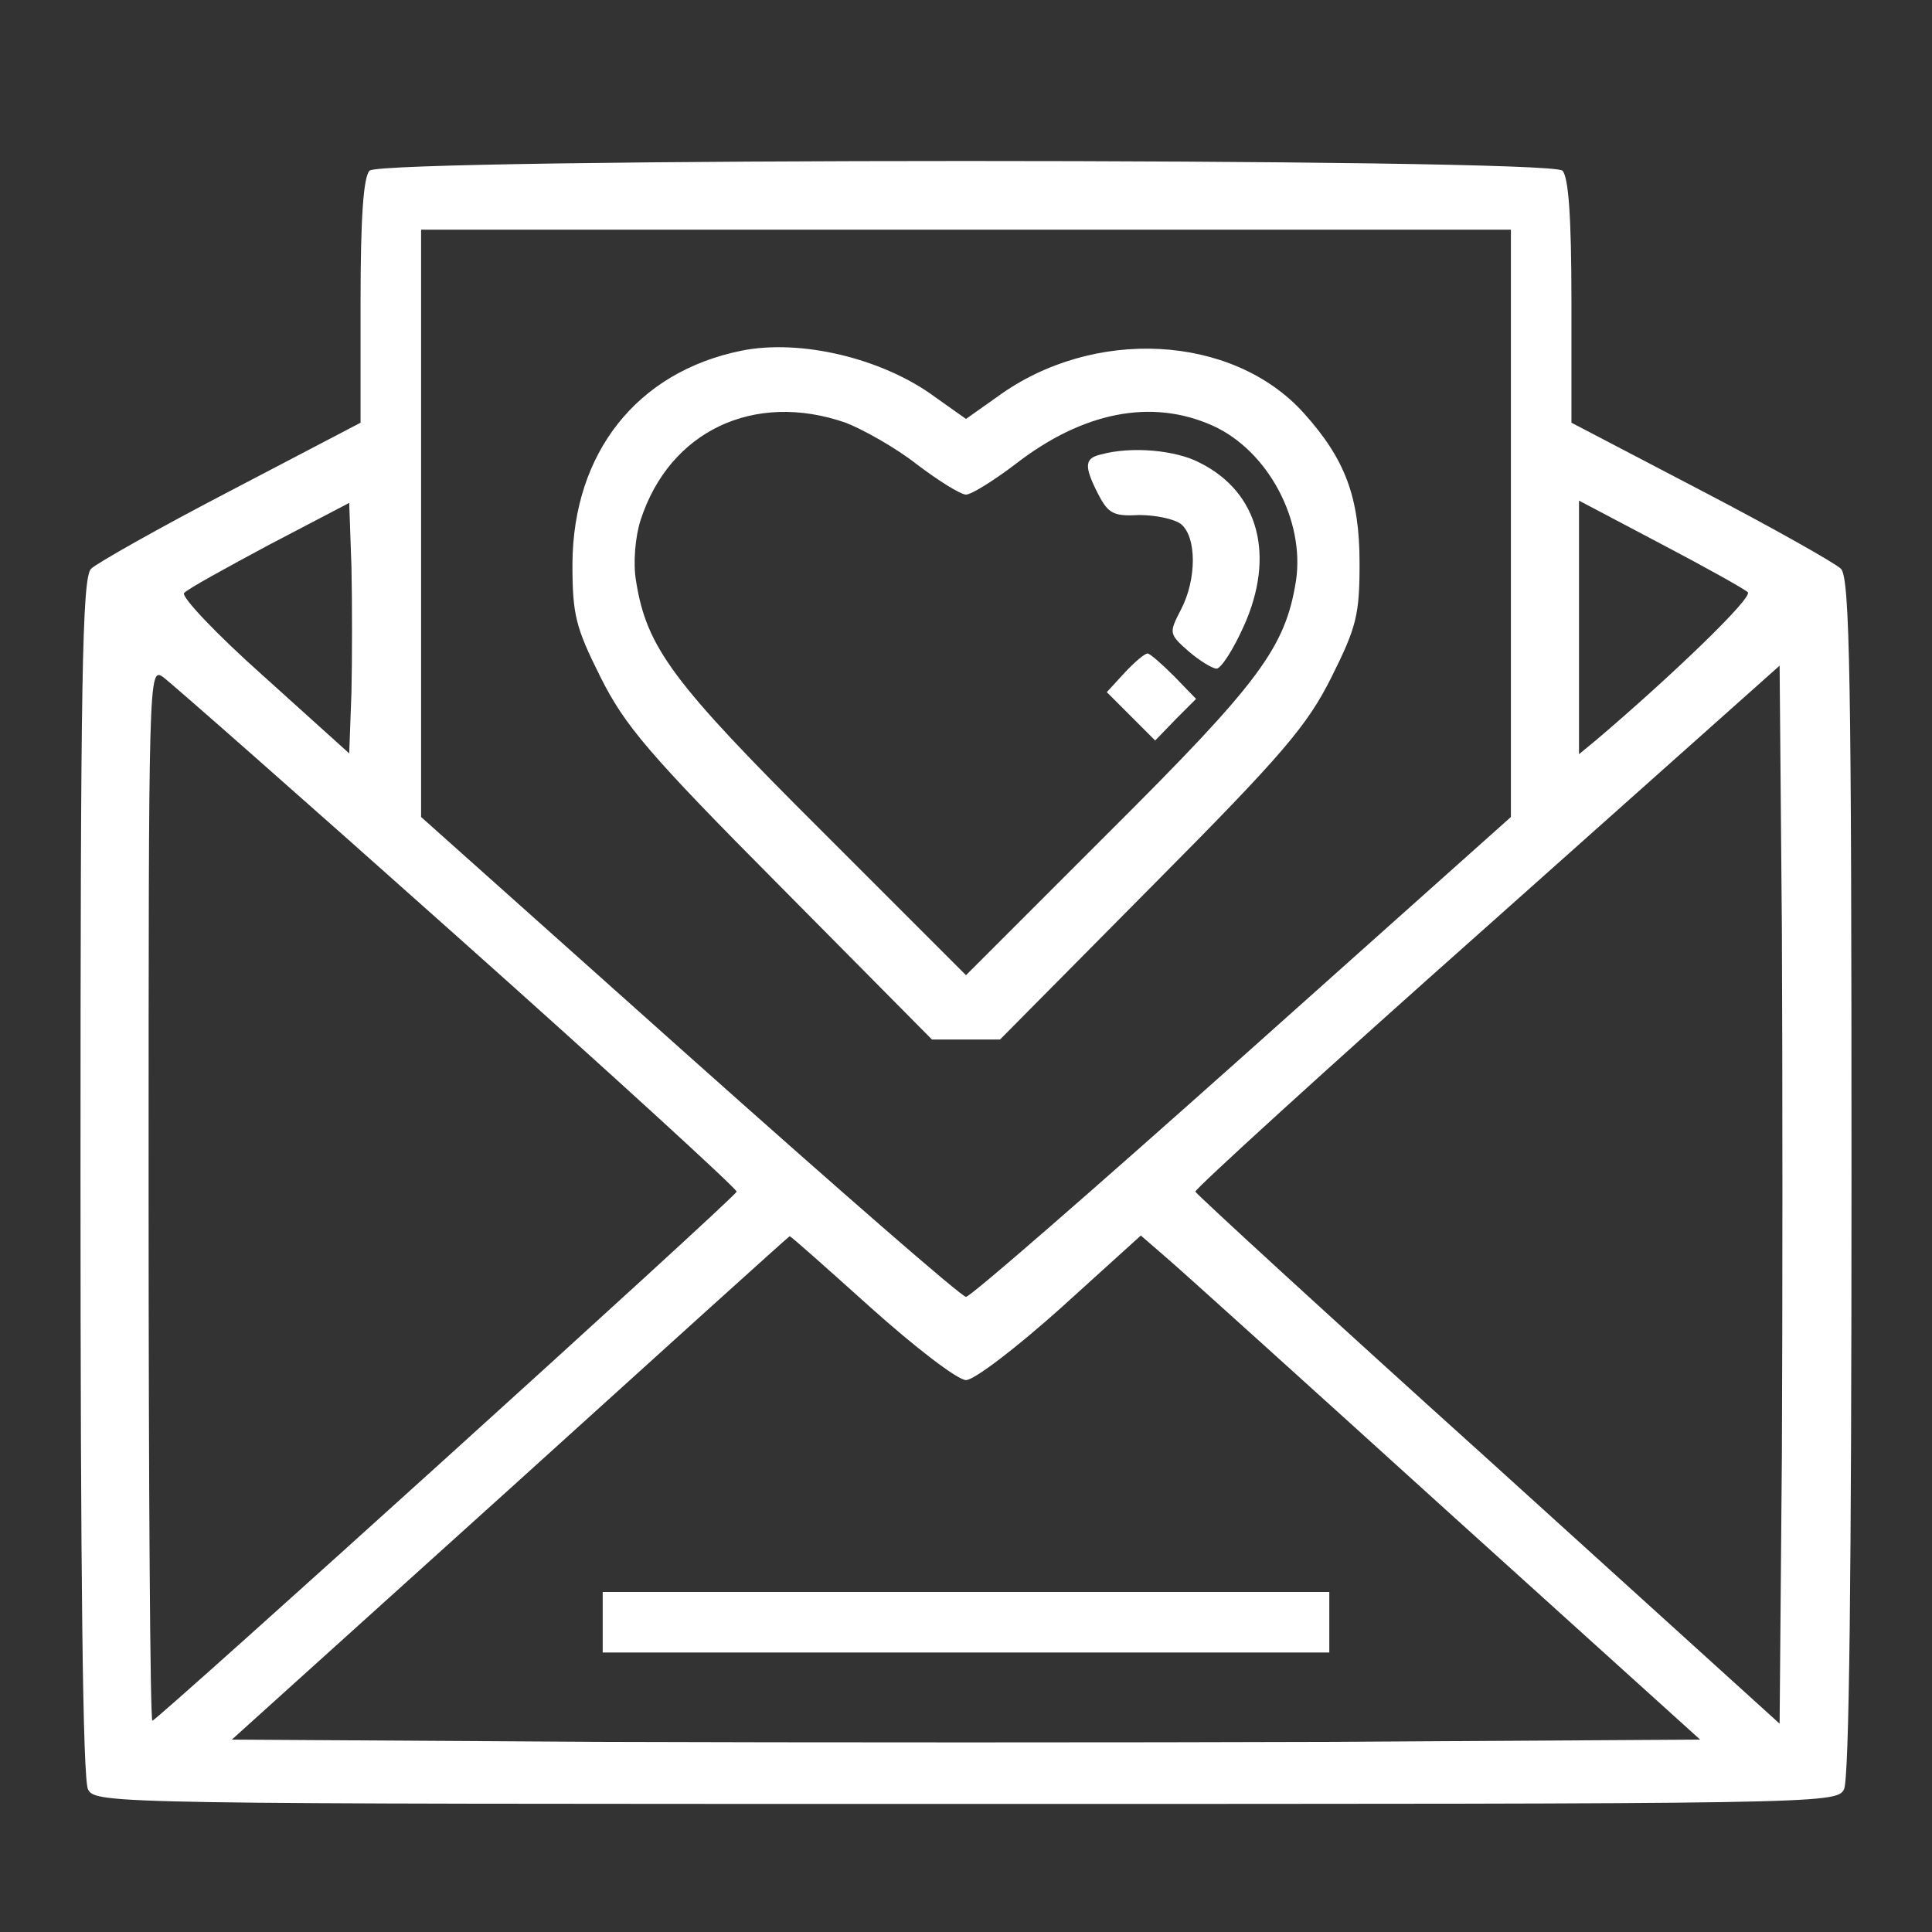 <svg width="24" height="24" viewBox="0 0 24 24" fill="none" xmlns="http://www.w3.org/2000/svg">
<rect x="0" y="0" width="24" height="24" fill="#333333" stroke="none"/>
<path d="M4.591 2.12C4.516 2.195 4.479 2.693 4.479 3.737V5.251L2.862 6.097C1.978 6.557 1.197 6.999 1.132 7.065C1.019 7.169 1 8.475 1 14.615C1 19.56 1.028 22.108 1.094 22.23C1.188 22.409 1.414 22.409 12 22.409C22.586 22.409 22.812 22.409 22.906 22.23C22.972 22.108 23 19.56 23 14.615C23 8.475 22.981 7.169 22.868 7.065C22.803 6.999 22.022 6.557 21.139 6.097L19.521 5.251V3.737C19.521 2.693 19.484 2.195 19.409 2.12C19.249 1.96 4.751 1.96 4.591 2.12ZM18.769 6.501V10.149L15.432 13.129C13.598 14.765 12.056 16.11 12 16.11C11.944 16.11 10.402 14.765 8.568 13.129L5.231 10.149V6.501V2.853H12H18.769V6.501ZM4.366 8.598L4.338 9.359L3.275 8.4C2.683 7.874 2.241 7.404 2.288 7.366C2.326 7.319 2.805 7.056 3.35 6.764L4.338 6.247L4.366 7.046C4.375 7.488 4.375 8.184 4.366 8.598ZM21.712 7.357C21.778 7.422 20.772 8.391 19.832 9.19L19.615 9.369V7.798V6.219L20.631 6.755C21.186 7.046 21.674 7.319 21.712 7.357ZM5.691 11.644C7.6 13.345 9.161 14.775 9.151 14.803C9.132 14.878 1.95 21.375 1.893 21.375C1.865 21.375 1.846 18.432 1.846 14.831C1.846 8.372 1.846 8.287 2.025 8.41C2.128 8.485 3.773 9.933 5.691 11.644ZM22.135 18.093L22.107 21.412L18.487 18.131C16.494 16.335 14.858 14.831 14.849 14.803C14.839 14.775 16.466 13.289 18.468 11.512L22.107 8.269L22.135 11.522C22.144 13.317 22.144 16.269 22.135 18.093ZM10.825 16.251C11.37 16.739 11.897 17.144 12 17.144C12.103 17.144 12.63 16.739 13.175 16.251L14.172 15.348L14.529 15.658C14.726 15.828 16.287 17.238 17.998 18.789L21.12 21.61L16.56 21.638C14.05 21.647 9.95 21.647 7.44 21.638L2.88 21.61L6.34 18.488C8.239 16.768 9.8 15.357 9.809 15.357C9.828 15.357 10.28 15.762 10.825 16.251Z" fill="white"/>
<path d="M9.208 4.357C7.91 4.621 7.121 5.627 7.111 6.999C7.111 7.639 7.149 7.789 7.459 8.41C7.76 9.011 8.051 9.359 9.687 11.005L11.577 12.913H12H12.423L14.313 11.005C15.949 9.359 16.24 9.011 16.541 8.41C16.851 7.789 16.889 7.639 16.889 6.999C16.889 6.172 16.71 5.702 16.193 5.128C15.309 4.151 13.579 4.057 12.386 4.931L12 5.204L11.614 4.931C10.966 4.451 9.941 4.207 9.208 4.357ZM10.505 5.251C10.721 5.335 11.126 5.561 11.389 5.768C11.662 5.975 11.934 6.144 12 6.144C12.066 6.144 12.338 5.975 12.611 5.768C13.457 5.11 14.313 4.95 15.065 5.288C15.751 5.598 16.212 6.463 16.099 7.216C15.967 8.043 15.648 8.475 13.786 10.328L12 12.114L10.214 10.328C8.352 8.475 8.032 8.043 7.901 7.216C7.863 6.99 7.891 6.67 7.957 6.463C8.315 5.354 9.368 4.856 10.505 5.251Z" fill="white"/>
<path d="M13.674 5.646C13.467 5.693 13.467 5.796 13.645 6.144C13.768 6.379 13.833 6.416 14.153 6.398C14.35 6.398 14.585 6.445 14.67 6.51C14.867 6.67 14.867 7.197 14.67 7.573C14.52 7.864 14.52 7.874 14.764 8.09C14.905 8.212 15.065 8.306 15.112 8.306C15.168 8.306 15.319 8.071 15.45 7.78C15.845 6.905 15.639 6.116 14.905 5.749C14.604 5.589 14.05 5.542 13.674 5.646Z" fill="white"/>
<path d="M13.974 8.353L13.749 8.598L14.05 8.899L14.35 9.199L14.604 8.936L14.858 8.682L14.585 8.4C14.435 8.25 14.285 8.118 14.256 8.118C14.219 8.118 14.097 8.222 13.974 8.353Z" fill="white"/>
<path d="M7.487 20.152V20.528H12H16.513V20.152V19.776H12H7.487V20.152Z" fill="white"/>
</svg>
